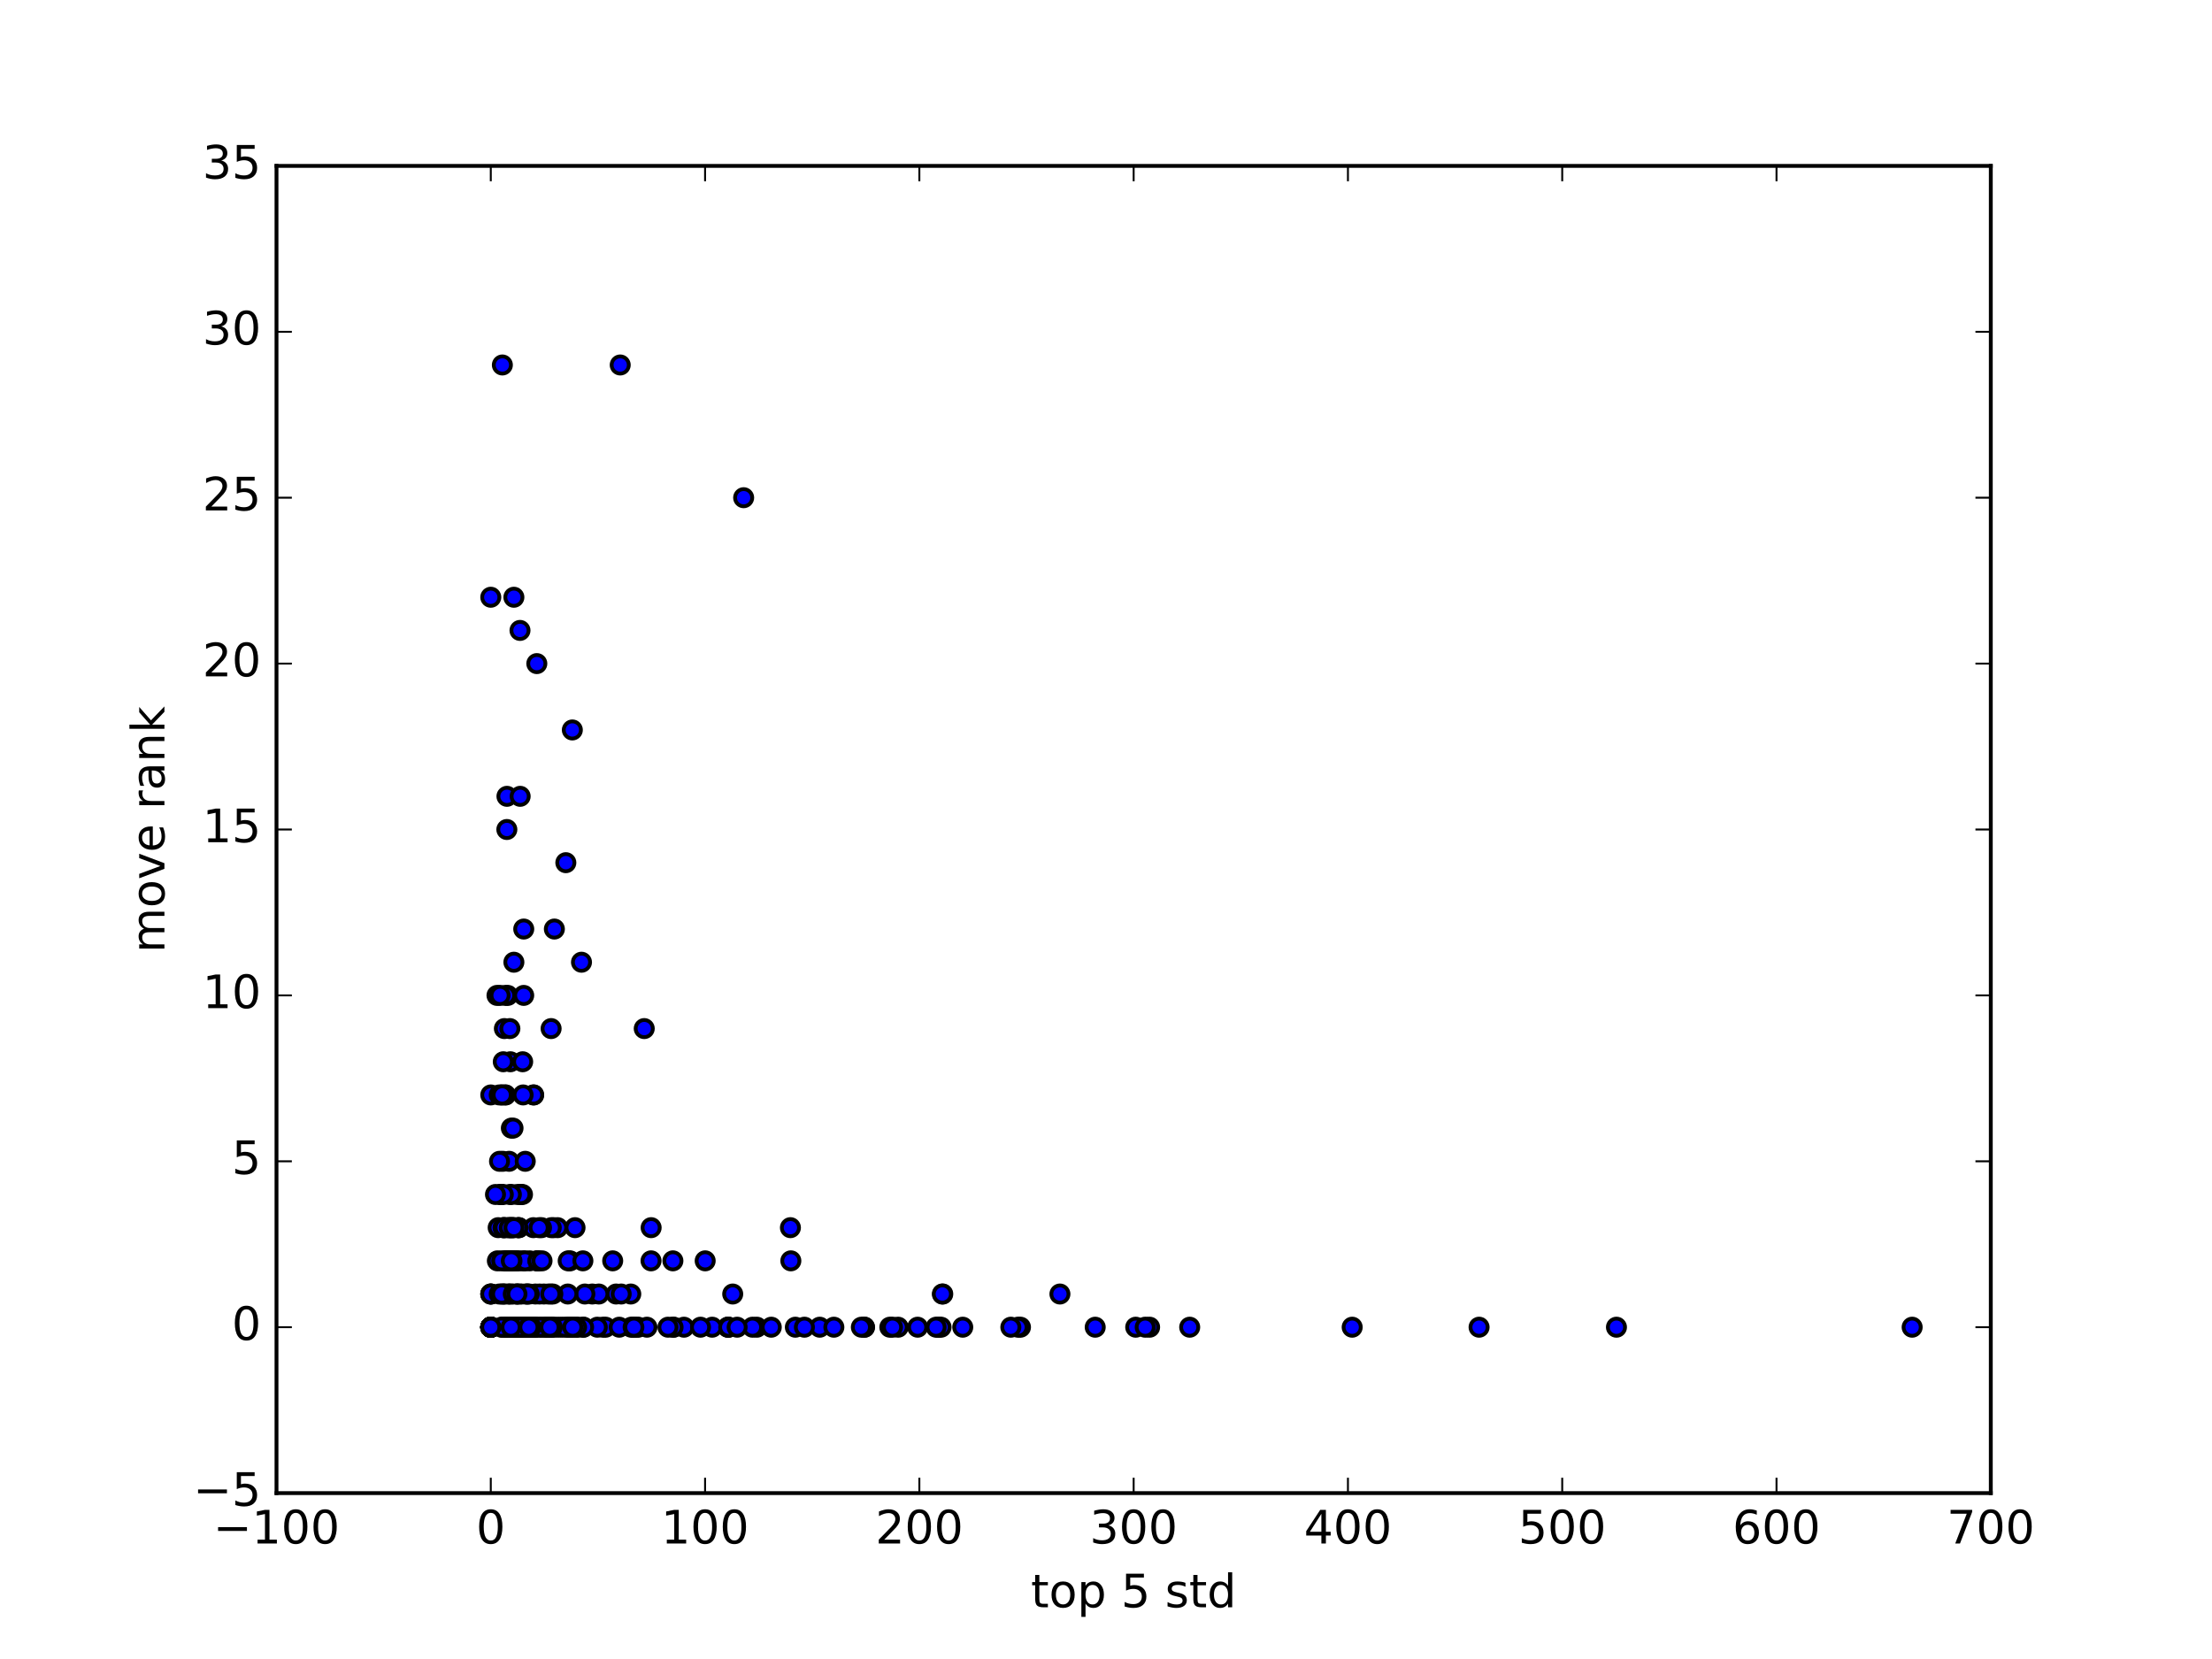 <?xml version="1.0" encoding="utf-8" standalone="no"?>
<!DOCTYPE svg PUBLIC "-//W3C//DTD SVG 1.1//EN"
  "http://www.w3.org/Graphics/SVG/1.1/DTD/svg11.dtd">
<!-- Created with matplotlib (http://matplotlib.org/) -->
<svg height="432pt" version="1.1" viewBox="0 0 576 432" width="576pt" xmlns="http://www.w3.org/2000/svg" xmlns:xlink="http://www.w3.org/1999/xlink">
 <defs>
  <style type="text/css">
*{stroke-linecap:butt;stroke-linejoin:round;stroke-miterlimit:100000;}
  </style>
 </defs>
 <g id="figure_1">
  <g id="patch_1">
   <path d="M 0 432 
L 576 432 
L 576 0 
L 0 0 
z
" style="fill:#ffffff;"/>
  </g>
  <g id="axes_1">
   <g id="patch_2">
    <path d="M 72 388.8 
L 518.4 388.8 
L 518.4 43.2 
L 72 43.2 
z
" style="fill:#ffffff;"/>
   </g>
   <g id="PathCollection_1">
    <defs>
     <path d="M 0 2.236 
C 0.593 2.236 1.162 2 1.581 1.581 
C 2 1.162 2.236 0.593 2.236 0 
C 2.236 -0.593 2 -1.162 1.581 -1.581 
C 1.162 -2 0.593 -2.236 0 -2.236 
C -0.593 -2.236 -1.162 -2 -1.581 -1.581 
C -2 -1.162 -2.236 -0.593 -2.236 0 
C -2.236 0.593 -2 1.162 -1.581 1.581 
C -1.162 2 -0.593 2.236 0 2.236 
z
" id="md31a56124c" style="stroke:#000000;"/>
    </defs>
    <g clip-path="url(#p65a367c753)">
     <use style="fill:#0000ff;stroke:#000000;" x="132.748" xlink:href="#md31a56124c" y="311.04"/>
     <use style="fill:#0000ff;stroke:#000000;" x="135.138" xlink:href="#md31a56124c" y="345.6"/>
     <use style="fill:#0000ff;stroke:#000000;" x="135.311" xlink:href="#md31a56124c" y="336.96"/>
     <use style="fill:#0000ff;stroke:#000000;" x="139.186" xlink:href="#md31a56124c" y="345.6"/>
     <use style="fill:#0000ff;stroke:#000000;" x="133.814" xlink:href="#md31a56124c" y="250.56"/>
     <use style="fill:#0000ff;stroke:#000000;" x="134.674" xlink:href="#md31a56124c" y="336.96"/>
     <use style="fill:#0000ff;stroke:#000000;" x="130.32" xlink:href="#md31a56124c" y="311.04"/>
     <use style="fill:#0000ff;stroke:#000000;" x="135.952" xlink:href="#md31a56124c" y="345.6"/>
     <use style="fill:#0000ff;stroke:#000000;" x="144.196" xlink:href="#md31a56124c" y="319.68"/>
     <use style="fill:#0000ff;stroke:#000000;" x="136.215" xlink:href="#md31a56124c" y="345.6"/>
     <use style="fill:#0000ff;stroke:#000000;" x="138.155" xlink:href="#md31a56124c" y="345.6"/>
     <use style="fill:#0000ff;stroke:#000000;" x="225.111" xlink:href="#md31a56124c" y="345.6"/>
     <use style="fill:#0000ff;stroke:#000000;" x="166.211" xlink:href="#md31a56124c" y="345.6"/>
     <use style="fill:#0000ff;stroke:#000000;" x="265.73" xlink:href="#md31a56124c" y="345.6"/>
     <use style="fill:#0000ff;stroke:#000000;" x="225.101" xlink:href="#md31a56124c" y="345.6"/>
     <use style="fill:#0000ff;stroke:#000000;" x="244.474" xlink:href="#md31a56124c" y="345.6"/>
     <use style="fill:#0000ff;stroke:#000000;" x="175.428" xlink:href="#md31a56124c" y="345.6"/>
     <use style="fill:#0000ff;stroke:#000000;" x="127.8" xlink:href="#md31a56124c" y="345.6"/>
     <use style="fill:#0000ff;stroke:#000000;" x="127.8" xlink:href="#md31a56124c" y="345.6"/>
     <use style="fill:#0000ff;stroke:#000000;" x="127.8" xlink:href="#md31a56124c" y="345.6"/>
     <use style="fill:#0000ff;stroke:#000000;" x="127.8" xlink:href="#md31a56124c" y="345.6"/>
     <use style="fill:#0000ff;stroke:#000000;" x="127.8" xlink:href="#md31a56124c" y="345.6"/>
     <use style="fill:#0000ff;stroke:#000000;" x="134.226" xlink:href="#md31a56124c" y="345.6"/>
     <use style="fill:#0000ff;stroke:#000000;" x="134.71" xlink:href="#md31a56124c" y="311.04"/>
     <use style="fill:#0000ff;stroke:#000000;" x="132.631" xlink:href="#md31a56124c" y="319.68"/>
     <use style="fill:#0000ff;stroke:#000000;" x="135.405" xlink:href="#md31a56124c" y="164.16"/>
     <use style="fill:#0000ff;stroke:#000000;" x="213.453" xlink:href="#md31a56124c" y="345.6"/>
     <use style="fill:#0000ff;stroke:#000000;" x="178.098" xlink:href="#md31a56124c" y="345.6"/>
     <use style="fill:#0000ff;stroke:#000000;" x="145.206" xlink:href="#md31a56124c" y="319.68"/>
     <use style="fill:#0000ff;stroke:#000000;" x="133.814" xlink:href="#md31a56124c" y="155.52"/>
     <use style="fill:#0000ff;stroke:#000000;" x="148.45" xlink:href="#md31a56124c" y="328.32"/>
     <use style="fill:#0000ff;stroke:#000000;" x="165.744" xlink:href="#md31a56124c" y="345.6"/>
     <use style="fill:#0000ff;stroke:#000000;" x="147.874" xlink:href="#md31a56124c" y="345.6"/>
     <use style="fill:#0000ff;stroke:#000000;" x="135.123" xlink:href="#md31a56124c" y="328.32"/>
     <use style="fill:#0000ff;stroke:#000000;" x="134.509" xlink:href="#md31a56124c" y="328.32"/>
     <use style="fill:#0000ff;stroke:#000000;" x="136.058" xlink:href="#md31a56124c" y="311.04"/>
     <use style="fill:#0000ff;stroke:#000000;" x="132.116" xlink:href="#md31a56124c" y="328.32"/>
     <use style="fill:#0000ff;stroke:#000000;" x="139.785" xlink:href="#md31a56124c" y="172.8"/>
     <use style="fill:#0000ff;stroke:#000000;" x="127.8" xlink:href="#md31a56124c" y="345.6"/>
     <use style="fill:#0000ff;stroke:#000000;" x="127.8" xlink:href="#md31a56124c" y="345.6"/>
     <use style="fill:#0000ff;stroke:#000000;" x="127.8" xlink:href="#md31a56124c" y="285.12"/>
     <use style="fill:#0000ff;stroke:#000000;" x="127.8" xlink:href="#md31a56124c" y="336.96"/>
     <use style="fill:#0000ff;stroke:#000000;" x="133.396" xlink:href="#md31a56124c" y="328.32"/>
     <use style="fill:#0000ff;stroke:#000000;" x="133.497" xlink:href="#md31a56124c" y="345.6"/>
     <use style="fill:#0000ff;stroke:#000000;" x="135.513" xlink:href="#md31a56124c" y="311.04"/>
     <use style="fill:#0000ff;stroke:#000000;" x="132.907" xlink:href="#md31a56124c" y="345.6"/>
     <use style="fill:#0000ff;stroke:#000000;" x="148.1" xlink:href="#md31a56124c" y="345.6"/>
     <use style="fill:#0000ff;stroke:#000000;" x="147.956" xlink:href="#md31a56124c" y="328.32"/>
     <use style="fill:#0000ff;stroke:#000000;" x="142.155" xlink:href="#md31a56124c" y="345.6"/>
     <use style="fill:#0000ff;stroke:#000000;" x="135.122" xlink:href="#md31a56124c" y="319.68"/>
     <use style="fill:#0000ff;stroke:#000000;" x="130.384" xlink:href="#md31a56124c" y="311.04"/>
     <use style="fill:#0000ff;stroke:#000000;" x="142.361" xlink:href="#md31a56124c" y="345.6"/>
     <use style="fill:#0000ff;stroke:#000000;" x="238.952" xlink:href="#md31a56124c" y="345.6"/>
     <use style="fill:#0000ff;stroke:#000000;" x="148.993" xlink:href="#md31a56124c" y="345.6"/>
     <use style="fill:#0000ff;stroke:#000000;" x="245.491" xlink:href="#md31a56124c" y="336.96"/>
     <use style="fill:#0000ff;stroke:#000000;" x="385.15" xlink:href="#md31a56124c" y="345.6"/>
     <use style="fill:#0000ff;stroke:#000000;" x="151.784" xlink:href="#md31a56124c" y="328.32"/>
     <use style="fill:#0000ff;stroke:#000000;" x="154.227" xlink:href="#md31a56124c" y="336.96"/>
     <use style="fill:#0000ff;stroke:#000000;" x="175.267" xlink:href="#md31a56124c" y="345.6"/>
     <use style="fill:#0000ff;stroke:#000000;" x="145.979" xlink:href="#md31a56124c" y="345.6"/>
     <use style="fill:#0000ff;stroke:#000000;" x="130.925" xlink:href="#md31a56124c" y="302.4"/>
     <use style="fill:#0000ff;stroke:#000000;" x="135.096" xlink:href="#md31a56124c" y="319.68"/>
     <use style="fill:#0000ff;stroke:#000000;" x="137.342" xlink:href="#md31a56124c" y="345.6"/>
     <use style="fill:#0000ff;stroke:#000000;" x="164.253" xlink:href="#md31a56124c" y="336.96"/>
     <use style="fill:#0000ff;stroke:#000000;" x="197.091" xlink:href="#md31a56124c" y="345.6"/>
     <use style="fill:#0000ff;stroke:#000000;" x="233.878" xlink:href="#md31a56124c" y="345.6"/>
     <use style="fill:#0000ff;stroke:#000000;" x="224.294" xlink:href="#md31a56124c" y="345.6"/>
     <use style="fill:#0000ff;stroke:#000000;" x="497.921" xlink:href="#md31a56124c" y="345.6"/>
     <use style="fill:#0000ff;stroke:#000000;" x="169.555" xlink:href="#md31a56124c" y="319.68"/>
     <use style="fill:#0000ff;stroke:#000000;" x="143.477" xlink:href="#md31a56124c" y="345.6"/>
     <use style="fill:#0000ff;stroke:#000000;" x="134.034" xlink:href="#md31a56124c" y="345.6"/>
     <use style="fill:#0000ff;stroke:#000000;" x="132.902" xlink:href="#md31a56124c" y="276.48"/>
     <use style="fill:#0000ff;stroke:#000000;" x="136.411" xlink:href="#md31a56124c" y="345.6"/>
     <use style="fill:#0000ff;stroke:#000000;" x="138.878" xlink:href="#md31a56124c" y="319.68"/>
     <use style="fill:#0000ff;stroke:#000000;" x="217.135" xlink:href="#md31a56124c" y="345.6"/>
     <use style="fill:#0000ff;stroke:#000000;" x="169.529" xlink:href="#md31a56124c" y="328.32"/>
     <use style="fill:#0000ff;stroke:#000000;" x="137.939" xlink:href="#md31a56124c" y="328.32"/>
     <use style="fill:#0000ff;stroke:#000000;" x="160.428" xlink:href="#md31a56124c" y="336.96"/>
     <use style="fill:#0000ff;stroke:#000000;" x="143.549" xlink:href="#md31a56124c" y="319.68"/>
     <use style="fill:#0000ff;stroke:#000000;" x="155.936" xlink:href="#md31a56124c" y="336.96"/>
     <use style="fill:#0000ff;stroke:#000000;" x="175.221" xlink:href="#md31a56124c" y="328.32"/>
     <use style="fill:#0000ff;stroke:#000000;" x="276.003" xlink:href="#md31a56124c" y="336.96"/>
     <use style="fill:#0000ff;stroke:#000000;" x="250.697" xlink:href="#md31a56124c" y="345.6"/>
     <use style="fill:#0000ff;stroke:#000000;" x="151.419" xlink:href="#md31a56124c" y="250.56"/>
     <use style="fill:#0000ff;stroke:#000000;" x="159.543" xlink:href="#md31a56124c" y="328.32"/>
     <use style="fill:#0000ff;stroke:#000000;" x="189.499" xlink:href="#md31a56124c" y="345.6"/>
     <use style="fill:#0000ff;stroke:#000000;" x="168.46" xlink:href="#md31a56124c" y="345.6"/>
     <use style="fill:#0000ff;stroke:#000000;" x="189.585" xlink:href="#md31a56124c" y="345.6"/>
     <use style="fill:#0000ff;stroke:#000000;" x="183.627" xlink:href="#md31a56124c" y="328.32"/>
     <use style="fill:#0000ff;stroke:#000000;" x="193.644" xlink:href="#md31a56124c" y="129.6"/>
     <use style="fill:#0000ff;stroke:#000000;" x="133.159" xlink:href="#md31a56124c" y="293.76"/>
     <use style="fill:#0000ff;stroke:#000000;" x="137.161" xlink:href="#md31a56124c" y="345.6"/>
     <use style="fill:#0000ff;stroke:#000000;" x="132.055" xlink:href="#md31a56124c" y="328.32"/>
     <use style="fill:#0000ff;stroke:#000000;" x="133.592" xlink:href="#md31a56124c" y="293.76"/>
     <use style="fill:#0000ff;stroke:#000000;" x="134.809" xlink:href="#md31a56124c" y="345.6"/>
     <use style="fill:#0000ff;stroke:#000000;" x="134.793" xlink:href="#md31a56124c" y="345.6"/>
     <use style="fill:#0000ff;stroke:#000000;" x="129.514" xlink:href="#md31a56124c" y="328.32"/>
     <use style="fill:#0000ff;stroke:#000000;" x="132.228" xlink:href="#md31a56124c" y="259.2"/>
     <use style="fill:#0000ff;stroke:#000000;" x="132.761" xlink:href="#md31a56124c" y="328.32"/>
     <use style="fill:#0000ff;stroke:#000000;" x="131.961" xlink:href="#md31a56124c" y="319.68"/>
     <use style="fill:#0000ff;stroke:#000000;" x="141.629" xlink:href="#md31a56124c" y="336.96"/>
     <use style="fill:#0000ff;stroke:#000000;" x="133.018" xlink:href="#md31a56124c" y="328.32"/>
     <use style="fill:#0000ff;stroke:#000000;" x="152.3" xlink:href="#md31a56124c" y="336.96"/>
     <use style="fill:#0000ff;stroke:#000000;" x="136.382" xlink:href="#md31a56124c" y="241.92"/>
     <use style="fill:#0000ff;stroke:#000000;" x="149.035" xlink:href="#md31a56124c" y="190.08"/>
     <use style="fill:#0000ff;stroke:#000000;" x="167.759" xlink:href="#md31a56124c" y="267.84"/>
     <use style="fill:#0000ff;stroke:#000000;" x="161.503" xlink:href="#md31a56124c" y="95.04"/>
     <use style="fill:#0000ff;stroke:#000000;" x="127.8" xlink:href="#md31a56124c" y="336.96"/>
     <use style="fill:#0000ff;stroke:#000000;" x="127.8" xlink:href="#md31a56124c" y="336.96"/>
     <use style="fill:#0000ff;stroke:#000000;" x="127.8" xlink:href="#md31a56124c" y="345.6"/>
     <use style="fill:#0000ff;stroke:#000000;" x="127.8" xlink:href="#md31a56124c" y="155.52"/>
     <use style="fill:#0000ff;stroke:#000000;" x="131.247" xlink:href="#md31a56124c" y="319.68"/>
     <use style="fill:#0000ff;stroke:#000000;" x="136.855" xlink:href="#md31a56124c" y="336.96"/>
     <use style="fill:#0000ff;stroke:#000000;" x="135.824" xlink:href="#md31a56124c" y="336.96"/>
     <use style="fill:#0000ff;stroke:#000000;" x="139.879" xlink:href="#md31a56124c" y="345.6"/>
     <use style="fill:#0000ff;stroke:#000000;" x="133.24" xlink:href="#md31a56124c" y="319.68"/>
     <use style="fill:#0000ff;stroke:#000000;" x="132.514" xlink:href="#md31a56124c" y="336.96"/>
     <use style="fill:#0000ff;stroke:#000000;" x="131.643" xlink:href="#md31a56124c" y="328.32"/>
     <use style="fill:#0000ff;stroke:#000000;" x="132.582" xlink:href="#md31a56124c" y="302.4"/>
     <use style="fill:#0000ff;stroke:#000000;" x="132.011" xlink:href="#md31a56124c" y="207.36"/>
     <use style="fill:#0000ff;stroke:#000000;" x="130.848" xlink:href="#md31a56124c" y="345.6"/>
     <use style="fill:#0000ff;stroke:#000000;" x="131.666" xlink:href="#md31a56124c" y="259.2"/>
     <use style="fill:#0000ff;stroke:#000000;" x="129.72" xlink:href="#md31a56124c" y="319.68"/>
     <use style="fill:#0000ff;stroke:#000000;" x="207.108" xlink:href="#md31a56124c" y="345.6"/>
     <use style="fill:#0000ff;stroke:#000000;" x="244.278" xlink:href="#md31a56124c" y="345.6"/>
     <use style="fill:#0000ff;stroke:#000000;" x="265.086" xlink:href="#md31a56124c" y="345.6"/>
     <use style="fill:#0000ff;stroke:#000000;" x="185.447" xlink:href="#md31a56124c" y="345.6"/>
     <use style="fill:#0000ff;stroke:#000000;" x="245.049" xlink:href="#md31a56124c" y="345.6"/>
     <use style="fill:#0000ff;stroke:#000000;" x="127.8" xlink:href="#md31a56124c" y="345.6"/>
     <use style="fill:#0000ff;stroke:#000000;" x="127.8" xlink:href="#md31a56124c" y="345.6"/>
     <use style="fill:#0000ff;stroke:#000000;" x="127.8" xlink:href="#md31a56124c" y="345.6"/>
     <use style="fill:#0000ff;stroke:#000000;" x="127.8" xlink:href="#md31a56124c" y="345.6"/>
     <use style="fill:#0000ff;stroke:#000000;" x="136.372" xlink:href="#md31a56124c" y="259.2"/>
     <use style="fill:#0000ff;stroke:#000000;" x="133.101" xlink:href="#md31a56124c" y="336.96"/>
     <use style="fill:#0000ff;stroke:#000000;" x="133.351" xlink:href="#md31a56124c" y="345.6"/>
     <use style="fill:#0000ff;stroke:#000000;" x="134.863" xlink:href="#md31a56124c" y="345.6"/>
     <use style="fill:#0000ff;stroke:#000000;" x="138.153" xlink:href="#md31a56124c" y="345.6"/>
     <use style="fill:#0000ff;stroke:#000000;" x="139.703" xlink:href="#md31a56124c" y="328.32"/>
     <use style="fill:#0000ff;stroke:#000000;" x="136.214" xlink:href="#md31a56124c" y="328.32"/>
     <use style="fill:#0000ff;stroke:#000000;" x="150.351" xlink:href="#md31a56124c" y="345.6"/>
     <use style="fill:#0000ff;stroke:#000000;" x="133.274" xlink:href="#md31a56124c" y="345.6"/>
     <use style="fill:#0000ff;stroke:#000000;" x="131.659" xlink:href="#md31a56124c" y="285.12"/>
     <use style="fill:#0000ff;stroke:#000000;" x="131.004" xlink:href="#md31a56124c" y="319.68"/>
     <use style="fill:#0000ff;stroke:#000000;" x="130.807" xlink:href="#md31a56124c" y="336.96"/>
     <use style="fill:#0000ff;stroke:#000000;" x="157.016" xlink:href="#md31a56124c" y="345.6"/>
     <use style="fill:#0000ff;stroke:#000000;" x="135.628" xlink:href="#md31a56124c" y="311.04"/>
     <use style="fill:#0000ff;stroke:#000000;" x="132.823" xlink:href="#md31a56124c" y="328.32"/>
     <use style="fill:#0000ff;stroke:#000000;" x="147.855" xlink:href="#md31a56124c" y="336.96"/>
     <use style="fill:#0000ff;stroke:#000000;" x="142.771" xlink:href="#md31a56124c" y="336.96"/>
     <use style="fill:#0000ff;stroke:#000000;" x="135.504" xlink:href="#md31a56124c" y="345.6"/>
     <use style="fill:#0000ff;stroke:#000000;" x="130.645" xlink:href="#md31a56124c" y="285.12"/>
     <use style="fill:#0000ff;stroke:#000000;" x="182.415" xlink:href="#md31a56124c" y="345.6"/>
     <use style="fill:#0000ff;stroke:#000000;" x="135.448" xlink:href="#md31a56124c" y="207.36"/>
     <use style="fill:#0000ff;stroke:#000000;" x="189.756" xlink:href="#md31a56124c" y="345.6"/>
     <use style="fill:#0000ff;stroke:#000000;" x="147.342" xlink:href="#md31a56124c" y="224.64"/>
     <use style="fill:#0000ff;stroke:#000000;" x="144.357" xlink:href="#md31a56124c" y="241.92"/>
     <use style="fill:#0000ff;stroke:#000000;" x="200.838" xlink:href="#md31a56124c" y="345.6"/>
     <use style="fill:#0000ff;stroke:#000000;" x="245.384" xlink:href="#md31a56124c" y="336.96"/>
     <use style="fill:#0000ff;stroke:#000000;" x="190.799" xlink:href="#md31a56124c" y="336.96"/>
     <use style="fill:#0000ff;stroke:#000000;" x="231.708" xlink:href="#md31a56124c" y="345.6"/>
     <use style="fill:#0000ff;stroke:#000000;" x="130.815" xlink:href="#md31a56124c" y="95.04"/>
     <use style="fill:#0000ff;stroke:#000000;" x="139.369" xlink:href="#md31a56124c" y="345.6"/>
     <use style="fill:#0000ff;stroke:#000000;" x="133.648" xlink:href="#md31a56124c" y="319.68"/>
     <use style="fill:#0000ff;stroke:#000000;" x="129.993" xlink:href="#md31a56124c" y="285.12"/>
     <use style="fill:#0000ff;stroke:#000000;" x="132.626" xlink:href="#md31a56124c" y="328.32"/>
     <use style="fill:#0000ff;stroke:#000000;" x="133.159" xlink:href="#md31a56124c" y="311.04"/>
     <use style="fill:#0000ff;stroke:#000000;" x="129.987" xlink:href="#md31a56124c" y="336.96"/>
     <use style="fill:#0000ff;stroke:#000000;" x="131.054" xlink:href="#md31a56124c" y="276.48"/>
     <use style="fill:#0000ff;stroke:#000000;" x="243.759" xlink:href="#md31a56124c" y="345.6"/>
     <use style="fill:#0000ff;stroke:#000000;" x="131.406" xlink:href="#md31a56124c" y="336.96"/>
     <use style="fill:#0000ff;stroke:#000000;" x="131.946" xlink:href="#md31a56124c" y="345.6"/>
     <use style="fill:#0000ff;stroke:#000000;" x="136.528" xlink:href="#md31a56124c" y="345.6"/>
     <use style="fill:#0000ff;stroke:#000000;" x="142.254" xlink:href="#md31a56124c" y="345.6"/>
     <use style="fill:#0000ff;stroke:#000000;" x="164.354" xlink:href="#md31a56124c" y="345.6"/>
     <use style="fill:#0000ff;stroke:#000000;" x="161.755" xlink:href="#md31a56124c" y="336.96"/>
     <use style="fill:#0000ff;stroke:#000000;" x="149.739" xlink:href="#md31a56124c" y="319.68"/>
     <use style="fill:#0000ff;stroke:#000000;" x="420.922" xlink:href="#md31a56124c" y="345.6"/>
     <use style="fill:#0000ff;stroke:#000000;" x="157.707" xlink:href="#md31a56124c" y="345.6"/>
     <use style="fill:#0000ff;stroke:#000000;" x="161.251" xlink:href="#md31a56124c" y="345.6"/>
     <use style="fill:#0000ff;stroke:#000000;" x="285.191" xlink:href="#md31a56124c" y="345.6"/>
     <use style="fill:#0000ff;stroke:#000000;" x="299.357" xlink:href="#md31a56124c" y="345.6"/>
     <use style="fill:#0000ff;stroke:#000000;" x="137.234" xlink:href="#md31a56124c" y="345.6"/>
     <use style="fill:#0000ff;stroke:#000000;" x="137.05" xlink:href="#md31a56124c" y="345.6"/>
     <use style="fill:#0000ff;stroke:#000000;" x="131.611" xlink:href="#md31a56124c" y="285.12"/>
     <use style="fill:#0000ff;stroke:#000000;" x="134.638" xlink:href="#md31a56124c" y="336.96"/>
     <use style="fill:#0000ff;stroke:#000000;" x="144.888" xlink:href="#md31a56124c" y="345.6"/>
     <use style="fill:#0000ff;stroke:#000000;" x="138.691" xlink:href="#md31a56124c" y="345.6"/>
     <use style="fill:#0000ff;stroke:#000000;" x="151.797" xlink:href="#md31a56124c" y="345.6"/>
     <use style="fill:#0000ff;stroke:#000000;" x="164.87" xlink:href="#md31a56124c" y="345.6"/>
     <use style="fill:#0000ff;stroke:#000000;" x="138.72" xlink:href="#md31a56124c" y="345.6"/>
     <use style="fill:#0000ff;stroke:#000000;" x="195.952" xlink:href="#md31a56124c" y="345.6"/>
     <use style="fill:#0000ff;stroke:#000000;" x="137.916" xlink:href="#md31a56124c" y="345.6"/>
     <use style="fill:#0000ff;stroke:#000000;" x="139.069" xlink:href="#md31a56124c" y="345.6"/>
     <use style="fill:#0000ff;stroke:#000000;" x="137.576" xlink:href="#md31a56124c" y="345.6"/>
     <use style="fill:#0000ff;stroke:#000000;" x="139.09" xlink:href="#md31a56124c" y="345.6"/>
     <use style="fill:#0000ff;stroke:#000000;" x="133.726" xlink:href="#md31a56124c" y="345.6"/>
     <use style="fill:#0000ff;stroke:#000000;" x="209.465" xlink:href="#md31a56124c" y="345.6"/>
     <use style="fill:#0000ff;stroke:#000000;" x="130.525" xlink:href="#md31a56124c" y="311.04"/>
     <use style="fill:#0000ff;stroke:#000000;" x="134.152" xlink:href="#md31a56124c" y="328.32"/>
     <use style="fill:#0000ff;stroke:#000000;" x="131.999" xlink:href="#md31a56124c" y="345.6"/>
     <use style="fill:#0000ff;stroke:#000000;" x="131.061" xlink:href="#md31a56124c" y="311.04"/>
     <use style="fill:#0000ff;stroke:#000000;" x="131.34" xlink:href="#md31a56124c" y="267.84"/>
     <use style="fill:#0000ff;stroke:#000000;" x="139.427" xlink:href="#md31a56124c" y="336.96"/>
     <use style="fill:#0000ff;stroke:#000000;" x="136.745" xlink:href="#md31a56124c" y="328.32"/>
     <use style="fill:#0000ff;stroke:#000000;" x="137.18" xlink:href="#md31a56124c" y="336.96"/>
     <use style="fill:#0000ff;stroke:#000000;" x="155.532" xlink:href="#md31a56124c" y="345.6"/>
     <use style="fill:#0000ff;stroke:#000000;" x="143.962" xlink:href="#md31a56124c" y="336.96"/>
     <use style="fill:#0000ff;stroke:#000000;" x="140.108" xlink:href="#md31a56124c" y="328.32"/>
     <use style="fill:#0000ff;stroke:#000000;" x="133.098" xlink:href="#md31a56124c" y="319.68"/>
     <use style="fill:#0000ff;stroke:#000000;" x="295.737" xlink:href="#md31a56124c" y="345.6"/>
     <use style="fill:#0000ff;stroke:#000000;" x="309.794" xlink:href="#md31a56124c" y="345.6"/>
     <use style="fill:#0000ff;stroke:#000000;" x="127.8" xlink:href="#md31a56124c" y="345.6"/>
     <use style="fill:#0000ff;stroke:#000000;" x="298.213" xlink:href="#md31a56124c" y="345.6"/>
     <use style="fill:#0000ff;stroke:#000000;" x="263.221" xlink:href="#md31a56124c" y="345.6"/>
     <use style="fill:#0000ff;stroke:#000000;" x="133.319" xlink:href="#md31a56124c" y="328.32"/>
     <use style="fill:#0000ff;stroke:#000000;" x="140.064" xlink:href="#md31a56124c" y="328.32"/>
     <use style="fill:#0000ff;stroke:#000000;" x="131.659" xlink:href="#md31a56124c" y="328.32"/>
     <use style="fill:#0000ff;stroke:#000000;" x="132.108" xlink:href="#md31a56124c" y="345.6"/>
     <use style="fill:#0000ff;stroke:#000000;" x="132.495" xlink:href="#md31a56124c" y="336.96"/>
     <use style="fill:#0000ff;stroke:#000000;" x="141.194" xlink:href="#md31a56124c" y="345.6"/>
     <use style="fill:#0000ff;stroke:#000000;" x="130.654" xlink:href="#md31a56124c" y="328.32"/>
     <use style="fill:#0000ff;stroke:#000000;" x="131.318" xlink:href="#md31a56124c" y="345.6"/>
     <use style="fill:#0000ff;stroke:#000000;" x="131.392" xlink:href="#md31a56124c" y="336.96"/>
     <use style="fill:#0000ff;stroke:#000000;" x="130.636" xlink:href="#md31a56124c" y="336.96"/>
     <use style="fill:#0000ff;stroke:#000000;" x="133.657" xlink:href="#md31a56124c" y="336.96"/>
     <use style="fill:#0000ff;stroke:#000000;" x="146.992" xlink:href="#md31a56124c" y="345.6"/>
     <use style="fill:#0000ff;stroke:#000000;" x="140.508" xlink:href="#md31a56124c" y="336.96"/>
     <use style="fill:#0000ff;stroke:#000000;" x="131.876" xlink:href="#md31a56124c" y="345.6"/>
     <use style="fill:#0000ff;stroke:#000000;" x="131.276" xlink:href="#md31a56124c" y="319.68"/>
     <use style="fill:#0000ff;stroke:#000000;" x="140.712" xlink:href="#md31a56124c" y="345.6"/>
     <use style="fill:#0000ff;stroke:#000000;" x="137.338" xlink:href="#md31a56124c" y="345.6"/>
     <use style="fill:#0000ff;stroke:#000000;" x="141.016" xlink:href="#md31a56124c" y="319.68"/>
     <use style="fill:#0000ff;stroke:#000000;" x="136.774" xlink:href="#md31a56124c" y="302.4"/>
     <use style="fill:#0000ff;stroke:#000000;" x="129.417" xlink:href="#md31a56124c" y="259.2"/>
     <use style="fill:#0000ff;stroke:#000000;" x="352.106" xlink:href="#md31a56124c" y="345.6"/>
     <use style="fill:#0000ff;stroke:#000000;" x="130.219" xlink:href="#md31a56124c" y="259.2"/>
     <use style="fill:#0000ff;stroke:#000000;" x="140.38" xlink:href="#md31a56124c" y="319.68"/>
     <use style="fill:#0000ff;stroke:#000000;" x="136.102" xlink:href="#md31a56124c" y="276.48"/>
     <use style="fill:#0000ff;stroke:#000000;" x="138.949" xlink:href="#md31a56124c" y="285.12"/>
     <use style="fill:#0000ff;stroke:#000000;" x="143.509" xlink:href="#md31a56124c" y="267.84"/>
     <use style="fill:#0000ff;stroke:#000000;" x="205.824" xlink:href="#md31a56124c" y="319.68"/>
     <use style="fill:#0000ff;stroke:#000000;" x="143.424" xlink:href="#md31a56124c" y="336.96"/>
     <use style="fill:#0000ff;stroke:#000000;" x="134.853" xlink:href="#md31a56124c" y="319.68"/>
     <use style="fill:#0000ff;stroke:#000000;" x="138.952" xlink:href="#md31a56124c" y="285.12"/>
     <use style="fill:#0000ff;stroke:#000000;" x="132.626" xlink:href="#md31a56124c" y="319.68"/>
     <use style="fill:#0000ff;stroke:#000000;" x="133.835" xlink:href="#md31a56124c" y="319.68"/>
     <use style="fill:#0000ff;stroke:#000000;" x="130.774" xlink:href="#md31a56124c" y="285.12"/>
     <use style="fill:#0000ff;stroke:#000000;" x="135.422" xlink:href="#md31a56124c" y="345.6"/>
     <use style="fill:#0000ff;stroke:#000000;" x="151.974" xlink:href="#md31a56124c" y="345.6"/>
     <use style="fill:#0000ff;stroke:#000000;" x="132.773" xlink:href="#md31a56124c" y="267.84"/>
     <use style="fill:#0000ff;stroke:#000000;" x="137.912" xlink:href="#md31a56124c" y="345.6"/>
     <use style="fill:#0000ff;stroke:#000000;" x="133.145" xlink:href="#md31a56124c" y="328.32"/>
     <use style="fill:#0000ff;stroke:#000000;" x="138.316" xlink:href="#md31a56124c" y="345.6"/>
     <use style="fill:#0000ff;stroke:#000000;" x="137.813" xlink:href="#md31a56124c" y="336.96"/>
     <use style="fill:#0000ff;stroke:#000000;" x="137.736" xlink:href="#md31a56124c" y="345.6"/>
     <use style="fill:#0000ff;stroke:#000000;" x="129.023" xlink:href="#md31a56124c" y="311.04"/>
     <use style="fill:#0000ff;stroke:#000000;" x="137.435" xlink:href="#md31a56124c" y="336.96"/>
     <use style="fill:#0000ff;stroke:#000000;" x="150.146" xlink:href="#md31a56124c" y="345.6"/>
     <use style="fill:#0000ff;stroke:#000000;" x="131.982" xlink:href="#md31a56124c" y="216.0"/>
     <use style="fill:#0000ff;stroke:#000000;" x="143.811" xlink:href="#md31a56124c" y="345.6"/>
     <use style="fill:#0000ff;stroke:#000000;" x="143.693" xlink:href="#md31a56124c" y="345.6"/>
     <use style="fill:#0000ff;stroke:#000000;" x="149.143" xlink:href="#md31a56124c" y="345.6"/>
     <use style="fill:#0000ff;stroke:#000000;" x="141.143" xlink:href="#md31a56124c" y="328.32"/>
     <use style="fill:#0000ff;stroke:#000000;" x="191.95" xlink:href="#md31a56124c" y="345.6"/>
     <use style="fill:#0000ff;stroke:#000000;" x="165.058" xlink:href="#md31a56124c" y="345.6"/>
     <use style="fill:#0000ff;stroke:#000000;" x="143.209" xlink:href="#md31a56124c" y="345.6"/>
     <use style="fill:#0000ff;stroke:#000000;" x="130.57" xlink:href="#md31a56124c" y="345.6"/>
     <use style="fill:#0000ff;stroke:#000000;" x="130.076" xlink:href="#md31a56124c" y="302.4"/>
     <use style="fill:#0000ff;stroke:#000000;" x="133.077" xlink:href="#md31a56124c" y="345.6"/>
     <use style="fill:#0000ff;stroke:#000000;" x="134.607" xlink:href="#md31a56124c" y="336.96"/>
     <use style="fill:#0000ff;stroke:#000000;" x="136.218" xlink:href="#md31a56124c" y="285.12"/>
     <use style="fill:#0000ff;stroke:#000000;" x="173.939" xlink:href="#md31a56124c" y="345.6"/>
     <use style="fill:#0000ff;stroke:#000000;" x="232.409" xlink:href="#md31a56124c" y="345.6"/>
     <use style="fill:#0000ff;stroke:#000000;" x="205.935" xlink:href="#md31a56124c" y="328.32"/>
     <use style="fill:#0000ff;stroke:#000000;" x="127.8" xlink:href="#md31a56124c" y="345.6"/>
     <use style="fill:#0000ff;stroke:#000000;" x="127.8" xlink:href="#md31a56124c" y="345.6"/>
    </g>
   </g>
   <g id="patch_3">
    <path d="M 72 43.2 
L 518.4 43.2 
" style="fill:none;stroke:#000000;stroke-linecap:square;stroke-linejoin:miter;"/>
   </g>
   <g id="patch_4">
    <path d="M 518.4 388.8 
L 518.4 43.2 
" style="fill:none;stroke:#000000;stroke-linecap:square;stroke-linejoin:miter;"/>
   </g>
   <g id="patch_5">
    <path d="M 72 388.8 
L 518.4 388.8 
" style="fill:none;stroke:#000000;stroke-linecap:square;stroke-linejoin:miter;"/>
   </g>
   <g id="patch_6">
    <path d="M 72 388.8 
L 72 43.2 
" style="fill:none;stroke:#000000;stroke-linecap:square;stroke-linejoin:miter;"/>
   </g>
   <g id="matplotlib.axis_1">
    <g id="xtick_1">
     <g id="line2d_1">
      <defs>
       <path d="M 0 0 
L 0 -4 
" id="mfe6599be75" style="stroke:#000000;stroke-width:0.5;"/>
      </defs>
      <g>
       <use style="stroke:#000000;stroke-width:0.5;" x="72.0" xlink:href="#mfe6599be75" y="388.8"/>
      </g>
     </g>
     <g id="line2d_2">
      <defs>
       <path d="M 0 0 
L 0 4 
" id="m08547267b0" style="stroke:#000000;stroke-width:0.5;"/>
      </defs>
      <g>
       <use style="stroke:#000000;stroke-width:0.5;" x="72.0" xlink:href="#m08547267b0" y="43.2"/>
      </g>
     </g>
     <g id="text_1">
      <!-- −100 -->
      <defs>
       <path d="M 10.594 35.5 
L 73.188 35.5 
L 73.188 27.203 
L 10.594 27.203 
z
" id="BitstreamVeraSans-Roman-2212"/>
       <path d="M 31.781 66.406 
Q 24.172 66.406 20.328 58.906 
Q 16.5 51.422 16.5 36.375 
Q 16.5 21.391 20.328 13.891 
Q 24.172 6.391 31.781 6.391 
Q 39.453 6.391 43.281 13.891 
Q 47.125 21.391 47.125 36.375 
Q 47.125 51.422 43.281 58.906 
Q 39.453 66.406 31.781 66.406 
M 31.781 74.219 
Q 44.047 74.219 50.516 64.516 
Q 56.984 54.828 56.984 36.375 
Q 56.984 17.969 50.516 8.266 
Q 44.047 -1.422 31.781 -1.422 
Q 19.531 -1.422 13.062 8.266 
Q 6.594 17.969 6.594 36.375 
Q 6.594 54.828 13.062 64.516 
Q 19.531 74.219 31.781 74.219 
" id="BitstreamVeraSans-Roman-30"/>
       <path d="M 12.406 8.297 
L 28.516 8.297 
L 28.516 63.922 
L 10.984 60.406 
L 10.984 69.391 
L 28.422 72.906 
L 38.281 72.906 
L 38.281 8.297 
L 54.391 8.297 
L 54.391 0 
L 12.406 0 
z
" id="BitstreamVeraSans-Roman-31"/>
      </defs>
      <g transform="translate(55.52 401.918)scale(0.12 -0.12)">
       <use xlink:href="#BitstreamVeraSans-Roman-2212"/>
       <use x="83.789" xlink:href="#BitstreamVeraSans-Roman-31"/>
       <use x="147.412" xlink:href="#BitstreamVeraSans-Roman-30"/>
       <use x="211.035" xlink:href="#BitstreamVeraSans-Roman-30"/>
      </g>
     </g>
    </g>
    <g id="xtick_2">
     <g id="line2d_3">
      <g>
       <use style="stroke:#000000;stroke-width:0.5;" x="127.8" xlink:href="#mfe6599be75" y="388.8"/>
      </g>
     </g>
     <g id="line2d_4">
      <g>
       <use style="stroke:#000000;stroke-width:0.5;" x="127.8" xlink:href="#m08547267b0" y="43.2"/>
      </g>
     </g>
     <g id="text_2">
      <!-- 0 -->
      <g transform="translate(123.983 401.918)scale(0.12 -0.12)">
       <use xlink:href="#BitstreamVeraSans-Roman-30"/>
      </g>
     </g>
    </g>
    <g id="xtick_3">
     <g id="line2d_5">
      <g>
       <use style="stroke:#000000;stroke-width:0.5;" x="183.6" xlink:href="#mfe6599be75" y="388.8"/>
      </g>
     </g>
     <g id="line2d_6">
      <g>
       <use style="stroke:#000000;stroke-width:0.5;" x="183.6" xlink:href="#m08547267b0" y="43.2"/>
      </g>
     </g>
     <g id="text_3">
      <!-- 100 -->
      <g transform="translate(172.148 401.918)scale(0.12 -0.12)">
       <use xlink:href="#BitstreamVeraSans-Roman-31"/>
       <use x="63.623" xlink:href="#BitstreamVeraSans-Roman-30"/>
       <use x="127.246" xlink:href="#BitstreamVeraSans-Roman-30"/>
      </g>
     </g>
    </g>
    <g id="xtick_4">
     <g id="line2d_7">
      <g>
       <use style="stroke:#000000;stroke-width:0.5;" x="239.4" xlink:href="#mfe6599be75" y="388.8"/>
      </g>
     </g>
     <g id="line2d_8">
      <g>
       <use style="stroke:#000000;stroke-width:0.5;" x="239.4" xlink:href="#m08547267b0" y="43.2"/>
      </g>
     </g>
     <g id="text_4">
      <!-- 200 -->
      <defs>
       <path d="M 19.188 8.297 
L 53.609 8.297 
L 53.609 0 
L 7.328 0 
L 7.328 8.297 
Q 12.938 14.109 22.625 23.891 
Q 32.328 33.688 34.812 36.531 
Q 39.547 41.844 41.422 45.531 
Q 43.312 49.219 43.312 52.781 
Q 43.312 58.594 39.234 62.25 
Q 35.156 65.922 28.609 65.922 
Q 23.969 65.922 18.812 64.312 
Q 13.672 62.703 7.812 59.422 
L 7.812 69.391 
Q 13.766 71.781 18.938 73 
Q 24.125 74.219 28.422 74.219 
Q 39.75 74.219 46.484 68.547 
Q 53.219 62.891 53.219 53.422 
Q 53.219 48.922 51.531 44.891 
Q 49.859 40.875 45.406 35.406 
Q 44.188 33.984 37.641 27.219 
Q 31.109 20.453 19.188 8.297 
" id="BitstreamVeraSans-Roman-32"/>
      </defs>
      <g transform="translate(227.947 401.918)scale(0.12 -0.12)">
       <use xlink:href="#BitstreamVeraSans-Roman-32"/>
       <use x="63.623" xlink:href="#BitstreamVeraSans-Roman-30"/>
       <use x="127.246" xlink:href="#BitstreamVeraSans-Roman-30"/>
      </g>
     </g>
    </g>
    <g id="xtick_5">
     <g id="line2d_9">
      <g>
       <use style="stroke:#000000;stroke-width:0.5;" x="295.2" xlink:href="#mfe6599be75" y="388.8"/>
      </g>
     </g>
     <g id="line2d_10">
      <g>
       <use style="stroke:#000000;stroke-width:0.5;" x="295.2" xlink:href="#m08547267b0" y="43.2"/>
      </g>
     </g>
     <g id="text_5">
      <!-- 300 -->
      <defs>
       <path d="M 40.578 39.312 
Q 47.656 37.797 51.625 33 
Q 55.609 28.219 55.609 21.188 
Q 55.609 10.406 48.188 4.484 
Q 40.766 -1.422 27.094 -1.422 
Q 22.516 -1.422 17.656 -0.516 
Q 12.797 0.391 7.625 2.203 
L 7.625 11.719 
Q 11.719 9.328 16.594 8.109 
Q 21.484 6.891 26.812 6.891 
Q 36.078 6.891 40.938 10.547 
Q 45.797 14.203 45.797 21.188 
Q 45.797 27.641 41.281 31.266 
Q 36.766 34.906 28.719 34.906 
L 20.219 34.906 
L 20.219 43.016 
L 29.109 43.016 
Q 36.375 43.016 40.234 45.922 
Q 44.094 48.828 44.094 54.297 
Q 44.094 59.906 40.109 62.906 
Q 36.141 65.922 28.719 65.922 
Q 24.656 65.922 20.016 65.031 
Q 15.375 64.156 9.812 62.312 
L 9.812 71.094 
Q 15.438 72.656 20.344 73.438 
Q 25.25 74.219 29.594 74.219 
Q 40.828 74.219 47.359 69.109 
Q 53.906 64.016 53.906 55.328 
Q 53.906 49.266 50.438 45.094 
Q 46.969 40.922 40.578 39.312 
" id="BitstreamVeraSans-Roman-33"/>
      </defs>
      <g transform="translate(283.748 401.918)scale(0.12 -0.12)">
       <use xlink:href="#BitstreamVeraSans-Roman-33"/>
       <use x="63.623" xlink:href="#BitstreamVeraSans-Roman-30"/>
       <use x="127.246" xlink:href="#BitstreamVeraSans-Roman-30"/>
      </g>
     </g>
    </g>
    <g id="xtick_6">
     <g id="line2d_11">
      <g>
       <use style="stroke:#000000;stroke-width:0.5;" x="351.0" xlink:href="#mfe6599be75" y="388.8"/>
      </g>
     </g>
     <g id="line2d_12">
      <g>
       <use style="stroke:#000000;stroke-width:0.5;" x="351.0" xlink:href="#m08547267b0" y="43.2"/>
      </g>
     </g>
     <g id="text_6">
      <!-- 400 -->
      <defs>
       <path d="M 37.797 64.312 
L 12.891 25.391 
L 37.797 25.391 
z
M 35.203 72.906 
L 47.609 72.906 
L 47.609 25.391 
L 58.016 25.391 
L 58.016 17.188 
L 47.609 17.188 
L 47.609 0 
L 37.797 0 
L 37.797 17.188 
L 4.891 17.188 
L 4.891 26.703 
z
" id="BitstreamVeraSans-Roman-34"/>
      </defs>
      <g transform="translate(339.548 401.918)scale(0.12 -0.12)">
       <use xlink:href="#BitstreamVeraSans-Roman-34"/>
       <use x="63.623" xlink:href="#BitstreamVeraSans-Roman-30"/>
       <use x="127.246" xlink:href="#BitstreamVeraSans-Roman-30"/>
      </g>
     </g>
    </g>
    <g id="xtick_7">
     <g id="line2d_13">
      <g>
       <use style="stroke:#000000;stroke-width:0.5;" x="406.8" xlink:href="#mfe6599be75" y="388.8"/>
      </g>
     </g>
     <g id="line2d_14">
      <g>
       <use style="stroke:#000000;stroke-width:0.5;" x="406.8" xlink:href="#m08547267b0" y="43.2"/>
      </g>
     </g>
     <g id="text_7">
      <!-- 500 -->
      <defs>
       <path d="M 10.797 72.906 
L 49.516 72.906 
L 49.516 64.594 
L 19.828 64.594 
L 19.828 46.734 
Q 21.969 47.469 24.109 47.828 
Q 26.266 48.188 28.422 48.188 
Q 40.625 48.188 47.75 41.5 
Q 54.891 34.812 54.891 23.391 
Q 54.891 11.625 47.562 5.094 
Q 40.234 -1.422 26.906 -1.422 
Q 22.312 -1.422 17.547 -0.641 
Q 12.797 0.141 7.719 1.703 
L 7.719 11.625 
Q 12.109 9.234 16.797 8.062 
Q 21.484 6.891 26.703 6.891 
Q 35.156 6.891 40.078 11.328 
Q 45.016 15.766 45.016 23.391 
Q 45.016 31 40.078 35.438 
Q 35.156 39.891 26.703 39.891 
Q 22.75 39.891 18.812 39.016 
Q 14.891 38.141 10.797 36.281 
z
" id="BitstreamVeraSans-Roman-35"/>
      </defs>
      <g transform="translate(395.348 401.918)scale(0.12 -0.12)">
       <use xlink:href="#BitstreamVeraSans-Roman-35"/>
       <use x="63.623" xlink:href="#BitstreamVeraSans-Roman-30"/>
       <use x="127.246" xlink:href="#BitstreamVeraSans-Roman-30"/>
      </g>
     </g>
    </g>
    <g id="xtick_8">
     <g id="line2d_15">
      <g>
       <use style="stroke:#000000;stroke-width:0.5;" x="462.6" xlink:href="#mfe6599be75" y="388.8"/>
      </g>
     </g>
     <g id="line2d_16">
      <g>
       <use style="stroke:#000000;stroke-width:0.5;" x="462.6" xlink:href="#m08547267b0" y="43.2"/>
      </g>
     </g>
     <g id="text_8">
      <!-- 600 -->
      <defs>
       <path d="M 33.016 40.375 
Q 26.375 40.375 22.484 35.828 
Q 18.609 31.297 18.609 23.391 
Q 18.609 15.531 22.484 10.953 
Q 26.375 6.391 33.016 6.391 
Q 39.656 6.391 43.531 10.953 
Q 47.406 15.531 47.406 23.391 
Q 47.406 31.297 43.531 35.828 
Q 39.656 40.375 33.016 40.375 
M 52.594 71.297 
L 52.594 62.312 
Q 48.875 64.062 45.094 64.984 
Q 41.312 65.922 37.594 65.922 
Q 27.828 65.922 22.672 59.328 
Q 17.531 52.734 16.797 39.406 
Q 19.672 43.656 24.016 45.922 
Q 28.375 48.188 33.594 48.188 
Q 44.578 48.188 50.953 41.516 
Q 57.328 34.859 57.328 23.391 
Q 57.328 12.156 50.688 5.359 
Q 44.047 -1.422 33.016 -1.422 
Q 20.359 -1.422 13.672 8.266 
Q 6.984 17.969 6.984 36.375 
Q 6.984 53.656 15.188 63.938 
Q 23.391 74.219 37.203 74.219 
Q 40.922 74.219 44.703 73.484 
Q 48.484 72.75 52.594 71.297 
" id="BitstreamVeraSans-Roman-36"/>
      </defs>
      <g transform="translate(451.147 401.918)scale(0.12 -0.12)">
       <use xlink:href="#BitstreamVeraSans-Roman-36"/>
       <use x="63.623" xlink:href="#BitstreamVeraSans-Roman-30"/>
       <use x="127.246" xlink:href="#BitstreamVeraSans-Roman-30"/>
      </g>
     </g>
    </g>
    <g id="xtick_9">
     <g id="line2d_17">
      <g>
       <use style="stroke:#000000;stroke-width:0.5;" x="518.4" xlink:href="#mfe6599be75" y="388.8"/>
      </g>
     </g>
     <g id="line2d_18">
      <g>
       <use style="stroke:#000000;stroke-width:0.5;" x="518.4" xlink:href="#m08547267b0" y="43.2"/>
      </g>
     </g>
     <g id="text_9">
      <!-- 700 -->
      <defs>
       <path d="M 8.203 72.906 
L 55.078 72.906 
L 55.078 68.703 
L 28.609 0 
L 18.312 0 
L 43.219 64.594 
L 8.203 64.594 
z
" id="BitstreamVeraSans-Roman-37"/>
      </defs>
      <g transform="translate(506.947 401.918)scale(0.12 -0.12)">
       <use xlink:href="#BitstreamVeraSans-Roman-37"/>
       <use x="63.623" xlink:href="#BitstreamVeraSans-Roman-30"/>
       <use x="127.246" xlink:href="#BitstreamVeraSans-Roman-30"/>
      </g>
     </g>
    </g>
    <g id="text_10">
     <!-- top 5 std -->
     <defs>
      <path id="BitstreamVeraSans-Roman-20"/>
      <path d="M 30.609 48.391 
Q 23.391 48.391 19.188 42.75 
Q 14.984 37.109 14.984 27.297 
Q 14.984 17.484 19.156 11.844 
Q 23.344 6.203 30.609 6.203 
Q 37.797 6.203 41.984 11.859 
Q 46.188 17.531 46.188 27.297 
Q 46.188 37.016 41.984 42.703 
Q 37.797 48.391 30.609 48.391 
M 30.609 56 
Q 42.328 56 49.016 48.375 
Q 55.719 40.766 55.719 27.297 
Q 55.719 13.875 49.016 6.219 
Q 42.328 -1.422 30.609 -1.422 
Q 18.844 -1.422 12.172 6.219 
Q 5.516 13.875 5.516 27.297 
Q 5.516 40.766 12.172 48.375 
Q 18.844 56 30.609 56 
" id="BitstreamVeraSans-Roman-6f"/>
      <path d="M 45.406 46.391 
L 45.406 75.984 
L 54.391 75.984 
L 54.391 0 
L 45.406 0 
L 45.406 8.203 
Q 42.578 3.328 38.25 0.953 
Q 33.938 -1.422 27.875 -1.422 
Q 17.969 -1.422 11.734 6.484 
Q 5.516 14.406 5.516 27.297 
Q 5.516 40.188 11.734 48.094 
Q 17.969 56 27.875 56 
Q 33.938 56 38.25 53.625 
Q 42.578 51.266 45.406 46.391 
M 14.797 27.297 
Q 14.797 17.391 18.875 11.75 
Q 22.953 6.109 30.078 6.109 
Q 37.203 6.109 41.297 11.75 
Q 45.406 17.391 45.406 27.297 
Q 45.406 37.203 41.297 42.844 
Q 37.203 48.484 30.078 48.484 
Q 22.953 48.484 18.875 42.844 
Q 14.797 37.203 14.797 27.297 
" id="BitstreamVeraSans-Roman-64"/>
      <path d="M 18.312 70.219 
L 18.312 54.688 
L 36.812 54.688 
L 36.812 47.703 
L 18.312 47.703 
L 18.312 18.016 
Q 18.312 11.328 20.141 9.422 
Q 21.969 7.516 27.594 7.516 
L 36.812 7.516 
L 36.812 0 
L 27.594 0 
Q 17.188 0 13.234 3.875 
Q 9.281 7.766 9.281 18.016 
L 9.281 47.703 
L 2.688 47.703 
L 2.688 54.688 
L 9.281 54.688 
L 9.281 70.219 
z
" id="BitstreamVeraSans-Roman-74"/>
      <path d="M 44.281 53.078 
L 44.281 44.578 
Q 40.484 46.531 36.375 47.5 
Q 32.281 48.484 27.875 48.484 
Q 21.188 48.484 17.844 46.438 
Q 14.5 44.391 14.5 40.281 
Q 14.5 37.156 16.891 35.375 
Q 19.281 33.594 26.516 31.984 
L 29.594 31.297 
Q 39.156 29.25 43.188 25.516 
Q 47.219 21.781 47.219 15.094 
Q 47.219 7.469 41.188 3.016 
Q 35.156 -1.422 24.609 -1.422 
Q 20.219 -1.422 15.453 -0.562 
Q 10.688 0.297 5.422 2 
L 5.422 11.281 
Q 10.406 8.688 15.234 7.391 
Q 20.062 6.109 24.812 6.109 
Q 31.156 6.109 34.562 8.281 
Q 37.984 10.453 37.984 14.406 
Q 37.984 18.062 35.516 20.016 
Q 33.062 21.969 24.703 23.781 
L 21.578 24.516 
Q 13.234 26.266 9.516 29.906 
Q 5.812 33.547 5.812 39.891 
Q 5.812 47.609 11.281 51.797 
Q 16.75 56 26.812 56 
Q 31.781 56 36.172 55.266 
Q 40.578 54.547 44.281 53.078 
" id="BitstreamVeraSans-Roman-73"/>
      <path d="M 18.109 8.203 
L 18.109 -20.797 
L 9.078 -20.797 
L 9.078 54.688 
L 18.109 54.688 
L 18.109 46.391 
Q 20.953 51.266 25.266 53.625 
Q 29.594 56 35.594 56 
Q 45.562 56 51.781 48.094 
Q 58.016 40.188 58.016 27.297 
Q 58.016 14.406 51.781 6.484 
Q 45.562 -1.422 35.594 -1.422 
Q 29.594 -1.422 25.266 0.953 
Q 20.953 3.328 18.109 8.203 
M 48.688 27.297 
Q 48.688 37.203 44.609 42.844 
Q 40.531 48.484 33.406 48.484 
Q 26.266 48.484 22.188 42.844 
Q 18.109 37.203 18.109 27.297 
Q 18.109 17.391 22.188 11.75 
Q 26.266 6.109 33.406 6.109 
Q 40.531 6.109 44.609 11.75 
Q 48.688 17.391 48.688 27.297 
" id="BitstreamVeraSans-Roman-70"/>
     </defs>
     <g transform="translate(268.449 418.532)scale(0.12 -0.12)">
      <use xlink:href="#BitstreamVeraSans-Roman-74"/>
      <use x="39.209" xlink:href="#BitstreamVeraSans-Roman-6f"/>
      <use x="100.391" xlink:href="#BitstreamVeraSans-Roman-70"/>
      <use x="163.867" xlink:href="#BitstreamVeraSans-Roman-20"/>
      <use x="195.654" xlink:href="#BitstreamVeraSans-Roman-35"/>
      <use x="259.277" xlink:href="#BitstreamVeraSans-Roman-20"/>
      <use x="291.064" xlink:href="#BitstreamVeraSans-Roman-73"/>
      <use x="343.164" xlink:href="#BitstreamVeraSans-Roman-74"/>
      <use x="382.373" xlink:href="#BitstreamVeraSans-Roman-64"/>
     </g>
    </g>
   </g>
   <g id="matplotlib.axis_2">
    <g id="ytick_1">
     <g id="line2d_19">
      <defs>
       <path d="M 0 0 
L 4 0 
" id="m29ae2c2b5f" style="stroke:#000000;stroke-width:0.5;"/>
      </defs>
      <g>
       <use style="stroke:#000000;stroke-width:0.5;" x="72.0" xlink:href="#m29ae2c2b5f" y="388.8"/>
      </g>
     </g>
     <g id="line2d_20">
      <defs>
       <path d="M 0 0 
L -4 0 
" id="m3373d19b25" style="stroke:#000000;stroke-width:0.5;"/>
      </defs>
      <g>
       <use style="stroke:#000000;stroke-width:0.5;" x="518.4" xlink:href="#m3373d19b25" y="388.8"/>
      </g>
     </g>
     <g id="text_11">
      <!-- −5 -->
      <g transform="translate(50.309 392.111)scale(0.12 -0.12)">
       <use xlink:href="#BitstreamVeraSans-Roman-2212"/>
       <use x="83.789" xlink:href="#BitstreamVeraSans-Roman-35"/>
      </g>
     </g>
    </g>
    <g id="ytick_2">
     <g id="line2d_21">
      <g>
       <use style="stroke:#000000;stroke-width:0.5;" x="72.0" xlink:href="#m29ae2c2b5f" y="345.6"/>
      </g>
     </g>
     <g id="line2d_22">
      <g>
       <use style="stroke:#000000;stroke-width:0.5;" x="518.4" xlink:href="#m3373d19b25" y="345.6"/>
      </g>
     </g>
     <g id="text_12">
      <!-- 0 -->
      <g transform="translate(60.365 348.911)scale(0.12 -0.12)">
       <use xlink:href="#BitstreamVeraSans-Roman-30"/>
      </g>
     </g>
    </g>
    <g id="ytick_3">
     <g id="line2d_23">
      <g>
       <use style="stroke:#000000;stroke-width:0.5;" x="72.0" xlink:href="#m29ae2c2b5f" y="302.4"/>
      </g>
     </g>
     <g id="line2d_24">
      <g>
       <use style="stroke:#000000;stroke-width:0.5;" x="518.4" xlink:href="#m3373d19b25" y="302.4"/>
      </g>
     </g>
     <g id="text_13">
      <!-- 5 -->
      <g transform="translate(60.365 305.711)scale(0.12 -0.12)">
       <use xlink:href="#BitstreamVeraSans-Roman-35"/>
      </g>
     </g>
    </g>
    <g id="ytick_4">
     <g id="line2d_25">
      <g>
       <use style="stroke:#000000;stroke-width:0.5;" x="72.0" xlink:href="#m29ae2c2b5f" y="259.2"/>
      </g>
     </g>
     <g id="line2d_26">
      <g>
       <use style="stroke:#000000;stroke-width:0.5;" x="518.4" xlink:href="#m3373d19b25" y="259.2"/>
      </g>
     </g>
     <g id="text_14">
      <!-- 10 -->
      <g transform="translate(52.73 262.511)scale(0.12 -0.12)">
       <use xlink:href="#BitstreamVeraSans-Roman-31"/>
       <use x="63.623" xlink:href="#BitstreamVeraSans-Roman-30"/>
      </g>
     </g>
    </g>
    <g id="ytick_5">
     <g id="line2d_27">
      <g>
       <use style="stroke:#000000;stroke-width:0.5;" x="72.0" xlink:href="#m29ae2c2b5f" y="216.0"/>
      </g>
     </g>
     <g id="line2d_28">
      <g>
       <use style="stroke:#000000;stroke-width:0.5;" x="518.4" xlink:href="#m3373d19b25" y="216.0"/>
      </g>
     </g>
     <g id="text_15">
      <!-- 15 -->
      <g transform="translate(52.73 219.311)scale(0.12 -0.12)">
       <use xlink:href="#BitstreamVeraSans-Roman-31"/>
       <use x="63.623" xlink:href="#BitstreamVeraSans-Roman-35"/>
      </g>
     </g>
    </g>
    <g id="ytick_6">
     <g id="line2d_29">
      <g>
       <use style="stroke:#000000;stroke-width:0.5;" x="72.0" xlink:href="#m29ae2c2b5f" y="172.8"/>
      </g>
     </g>
     <g id="line2d_30">
      <g>
       <use style="stroke:#000000;stroke-width:0.5;" x="518.4" xlink:href="#m3373d19b25" y="172.8"/>
      </g>
     </g>
     <g id="text_16">
      <!-- 20 -->
      <g transform="translate(52.73 176.111)scale(0.12 -0.12)">
       <use xlink:href="#BitstreamVeraSans-Roman-32"/>
       <use x="63.623" xlink:href="#BitstreamVeraSans-Roman-30"/>
      </g>
     </g>
    </g>
    <g id="ytick_7">
     <g id="line2d_31">
      <g>
       <use style="stroke:#000000;stroke-width:0.5;" x="72.0" xlink:href="#m29ae2c2b5f" y="129.6"/>
      </g>
     </g>
     <g id="line2d_32">
      <g>
       <use style="stroke:#000000;stroke-width:0.5;" x="518.4" xlink:href="#m3373d19b25" y="129.6"/>
      </g>
     </g>
     <g id="text_17">
      <!-- 25 -->
      <g transform="translate(52.73 132.911)scale(0.12 -0.12)">
       <use xlink:href="#BitstreamVeraSans-Roman-32"/>
       <use x="63.623" xlink:href="#BitstreamVeraSans-Roman-35"/>
      </g>
     </g>
    </g>
    <g id="ytick_8">
     <g id="line2d_33">
      <g>
       <use style="stroke:#000000;stroke-width:0.5;" x="72.0" xlink:href="#m29ae2c2b5f" y="86.4"/>
      </g>
     </g>
     <g id="line2d_34">
      <g>
       <use style="stroke:#000000;stroke-width:0.5;" x="518.4" xlink:href="#m3373d19b25" y="86.4"/>
      </g>
     </g>
     <g id="text_18">
      <!-- 30 -->
      <g transform="translate(52.73 89.711)scale(0.12 -0.12)">
       <use xlink:href="#BitstreamVeraSans-Roman-33"/>
       <use x="63.623" xlink:href="#BitstreamVeraSans-Roman-30"/>
      </g>
     </g>
    </g>
    <g id="ytick_9">
     <g id="line2d_35">
      <g>
       <use style="stroke:#000000;stroke-width:0.5;" x="72.0" xlink:href="#m29ae2c2b5f" y="43.2"/>
      </g>
     </g>
     <g id="line2d_36">
      <g>
       <use style="stroke:#000000;stroke-width:0.5;" x="518.4" xlink:href="#m3373d19b25" y="43.2"/>
      </g>
     </g>
     <g id="text_19">
      <!-- 35 -->
      <g transform="translate(52.73 46.511)scale(0.12 -0.12)">
       <use xlink:href="#BitstreamVeraSans-Roman-33"/>
       <use x="63.623" xlink:href="#BitstreamVeraSans-Roman-35"/>
      </g>
     </g>
    </g>
    <g id="text_20">
     <!-- move rank -->
     <defs>
      <path d="M 54.891 33.016 
L 54.891 0 
L 45.906 0 
L 45.906 32.719 
Q 45.906 40.484 42.875 44.328 
Q 39.844 48.188 33.797 48.188 
Q 26.516 48.188 22.312 43.547 
Q 18.109 38.922 18.109 30.906 
L 18.109 0 
L 9.078 0 
L 9.078 54.688 
L 18.109 54.688 
L 18.109 46.188 
Q 21.344 51.125 25.703 53.562 
Q 30.078 56 35.797 56 
Q 45.219 56 50.047 50.172 
Q 54.891 44.344 54.891 33.016 
" id="BitstreamVeraSans-Roman-6e"/>
      <path d="M 52 44.188 
Q 55.375 50.25 60.062 53.125 
Q 64.75 56 71.094 56 
Q 79.641 56 84.281 50.016 
Q 88.922 44.047 88.922 33.016 
L 88.922 0 
L 79.891 0 
L 79.891 32.719 
Q 79.891 40.578 77.094 44.375 
Q 74.312 48.188 68.609 48.188 
Q 61.625 48.188 57.562 43.547 
Q 53.516 38.922 53.516 30.906 
L 53.516 0 
L 44.484 0 
L 44.484 32.719 
Q 44.484 40.625 41.703 44.406 
Q 38.922 48.188 33.109 48.188 
Q 26.219 48.188 22.156 43.531 
Q 18.109 38.875 18.109 30.906 
L 18.109 0 
L 9.078 0 
L 9.078 54.688 
L 18.109 54.688 
L 18.109 46.188 
Q 21.188 51.219 25.484 53.609 
Q 29.781 56 35.688 56 
Q 41.656 56 45.828 52.969 
Q 50 49.953 52 44.188 
" id="BitstreamVeraSans-Roman-6d"/>
      <path d="M 9.078 75.984 
L 18.109 75.984 
L 18.109 31.109 
L 44.922 54.688 
L 56.391 54.688 
L 27.391 29.109 
L 57.625 0 
L 45.906 0 
L 18.109 26.703 
L 18.109 0 
L 9.078 0 
z
" id="BitstreamVeraSans-Roman-6b"/>
      <path d="M 56.203 29.594 
L 56.203 25.203 
L 14.891 25.203 
Q 15.484 15.922 20.484 11.062 
Q 25.484 6.203 34.422 6.203 
Q 39.594 6.203 44.453 7.469 
Q 49.312 8.734 54.109 11.281 
L 54.109 2.781 
Q 49.266 0.734 44.188 -0.344 
Q 39.109 -1.422 33.891 -1.422 
Q 20.797 -1.422 13.156 6.188 
Q 5.516 13.812 5.516 26.812 
Q 5.516 40.234 12.766 48.109 
Q 20.016 56 32.328 56 
Q 43.359 56 49.781 48.891 
Q 56.203 41.797 56.203 29.594 
M 47.219 32.234 
Q 47.125 39.594 43.094 43.984 
Q 39.062 48.391 32.422 48.391 
Q 24.906 48.391 20.391 44.141 
Q 15.875 39.891 15.188 32.172 
z
" id="BitstreamVeraSans-Roman-65"/>
      <path d="M 2.984 54.688 
L 12.5 54.688 
L 29.594 8.797 
L 46.688 54.688 
L 56.203 54.688 
L 35.688 0 
L 23.484 0 
z
" id="BitstreamVeraSans-Roman-76"/>
      <path d="M 34.281 27.484 
Q 23.391 27.484 19.188 25 
Q 14.984 22.516 14.984 16.5 
Q 14.984 11.719 18.141 8.906 
Q 21.297 6.109 26.703 6.109 
Q 34.188 6.109 38.703 11.406 
Q 43.219 16.703 43.219 25.484 
L 43.219 27.484 
z
M 52.203 31.203 
L 52.203 0 
L 43.219 0 
L 43.219 8.297 
Q 40.141 3.328 35.547 0.953 
Q 30.953 -1.422 24.312 -1.422 
Q 15.922 -1.422 10.953 3.297 
Q 6 8.016 6 15.922 
Q 6 25.141 12.172 29.828 
Q 18.359 34.516 30.609 34.516 
L 43.219 34.516 
L 43.219 35.406 
Q 43.219 41.609 39.141 45 
Q 35.062 48.391 27.688 48.391 
Q 23 48.391 18.547 47.266 
Q 14.109 46.141 10.016 43.891 
L 10.016 52.203 
Q 14.938 54.109 19.578 55.047 
Q 24.219 56 28.609 56 
Q 40.484 56 46.344 49.844 
Q 52.203 43.703 52.203 31.203 
" id="BitstreamVeraSans-Roman-61"/>
      <path d="M 41.109 46.297 
Q 39.594 47.172 37.812 47.578 
Q 36.031 48 33.891 48 
Q 26.266 48 22.188 43.047 
Q 18.109 38.094 18.109 28.812 
L 18.109 0 
L 9.078 0 
L 9.078 54.688 
L 18.109 54.688 
L 18.109 46.188 
Q 20.953 51.172 25.484 53.578 
Q 30.031 56 36.531 56 
Q 37.453 56 38.578 55.875 
Q 39.703 55.766 41.062 55.516 
z
" id="BitstreamVeraSans-Roman-72"/>
     </defs>
     <g transform="translate(42.814 248.086)rotate(-90.0)scale(0.12 -0.12)">
      <use xlink:href="#BitstreamVeraSans-Roman-6d"/>
      <use x="97.412" xlink:href="#BitstreamVeraSans-Roman-6f"/>
      <use x="158.594" xlink:href="#BitstreamVeraSans-Roman-76"/>
      <use x="217.773" xlink:href="#BitstreamVeraSans-Roman-65"/>
      <use x="279.297" xlink:href="#BitstreamVeraSans-Roman-20"/>
      <use x="311.084" xlink:href="#BitstreamVeraSans-Roman-72"/>
      <use x="352.197" xlink:href="#BitstreamVeraSans-Roman-61"/>
      <use x="413.477" xlink:href="#BitstreamVeraSans-Roman-6e"/>
      <use x="476.855" xlink:href="#BitstreamVeraSans-Roman-6b"/>
     </g>
    </g>
   </g>
  </g>
 </g>
 <defs>
  <clipPath id="p65a367c753">
   <rect height="345.6" width="446.4" x="72.0" y="43.2"/>
  </clipPath>
 </defs>
</svg>
